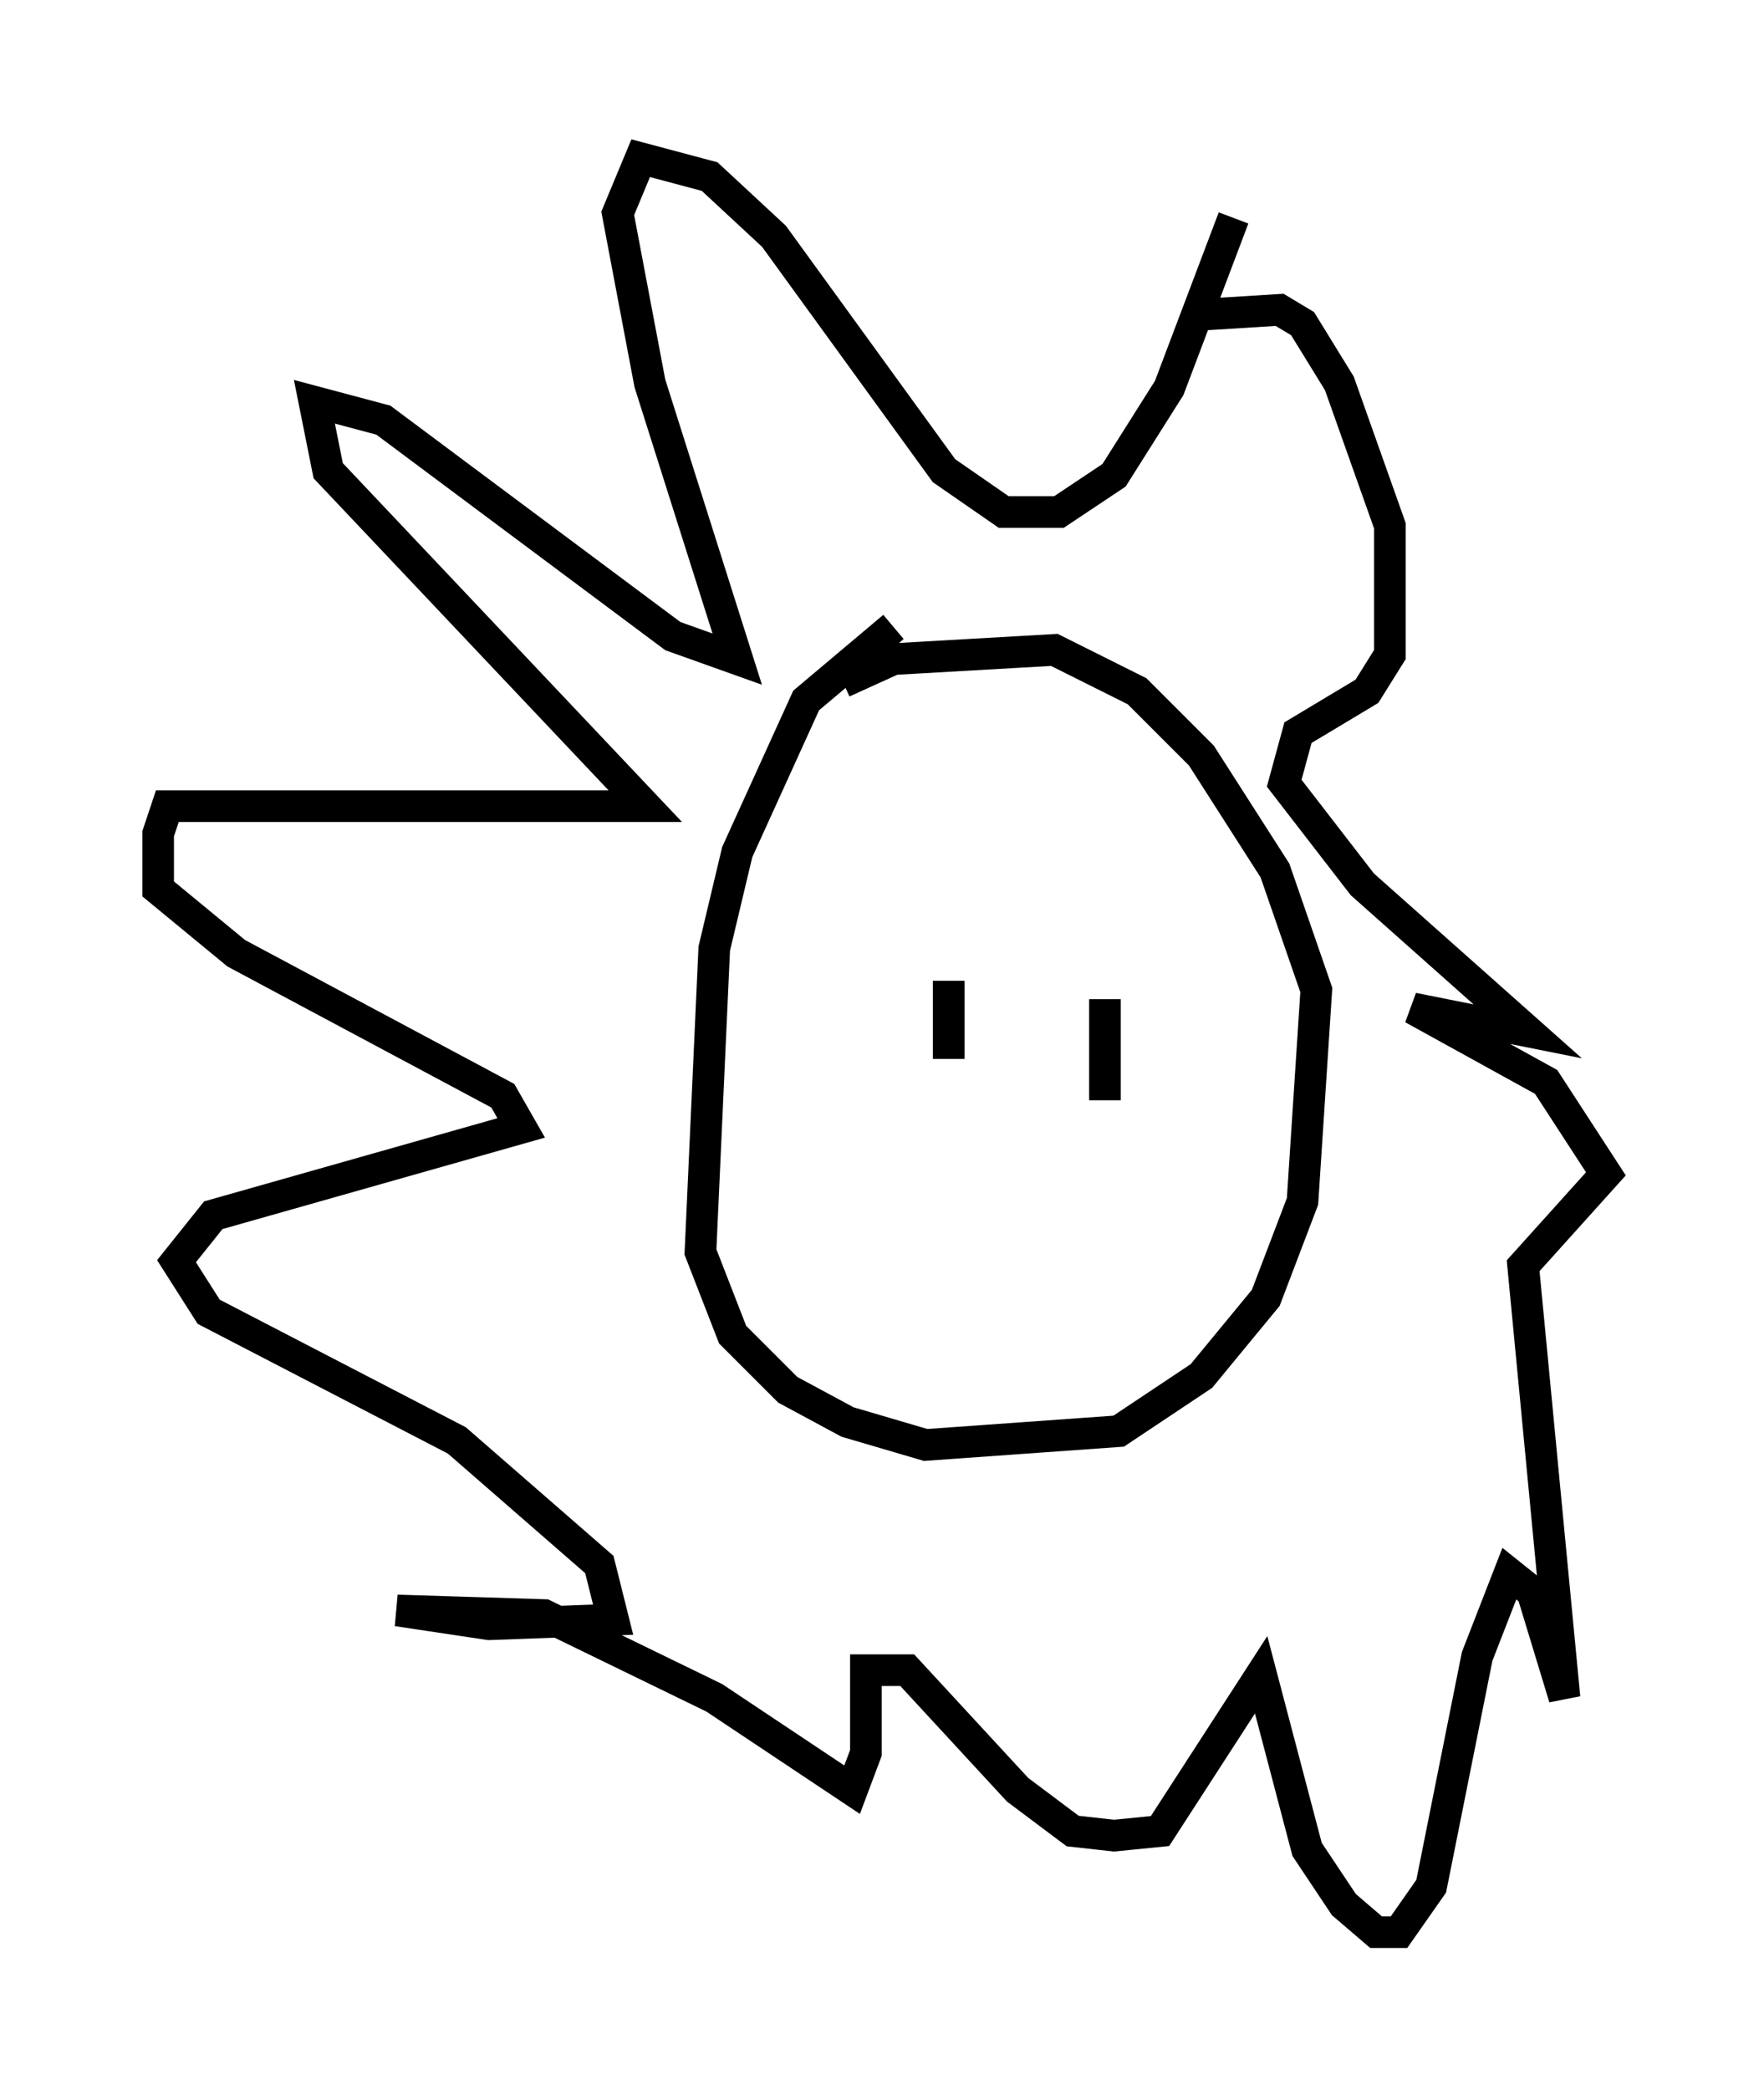 <?xml version="1.0" encoding="utf-8" ?>
<svg baseProfile="full" height="66.067" version="1.1" width="55.754" xmlns="http://www.w3.org/2000/svg" xmlns:ev="http://www.w3.org/2001/xml-events" xmlns:xlink="http://www.w3.org/1999/xlink"><defs /><rect fill="white" height="66.067" width="55.754" x="0" y="0" /><path d="M30.419, 19.089 m-2.179, 0.726 l-2.76, 2.324 -2.179, 4.793 l-0.726, 3.05 -0.436, 9.587 l1.017, 2.615 1.743, 1.743 l1.888, 1.017 2.469, 0.726 l6.101, -0.436 2.615, -1.743 l2.034, -2.469 1.162, -3.05 l0.436, -6.682 -1.307, -3.777 l-2.324, -3.631 -2.034, -2.034 l-2.615, -1.307 -5.084, 0.291 l-1.598, 0.726 m12.346, -14.67 l-2.034, 5.374 -1.743, 2.76 l-1.743, 1.162 -1.743, 0.0 l-1.888, -1.307 -5.374, -7.408 l-2.034, -1.888 -2.179, -0.581 l-0.726, 1.743 1.017, 5.374 l2.76, 8.715 -2.034, -0.726 l-9.151, -6.827 -2.179, -0.581 l0.436, 2.179 10.022, 10.603 l-15.106, 0.0 -0.291, 0.872 l0.0, 1.743 2.469, 2.034 l8.425, 4.503 0.581, 1.017 l-9.732, 2.76 -1.162, 1.453 l1.017, 1.598 7.844, 4.067 l4.503, 3.922 0.436, 1.743 l-3.922, 0.145 -2.905, -0.436 l4.648, 0.145 5.374, 2.615 l4.358, 2.905 0.436, -1.162 l0.0, -2.615 1.307, 0.0 l3.486, 3.777 1.743, 1.307 l1.307, 0.145 1.453, -0.145 l3.196, -4.939 1.453, 5.52 l1.162, 1.743 1.017, 0.872 l0.726, 0.0 1.017, -1.453 l1.453, -7.263 1.017, -2.615 l0.726, 0.581 1.017, 3.341 l-1.307, -13.654 2.615, -2.905 l-1.888, -2.905 -4.212, -2.324 l3.631, 0.726 -5.229, -4.648 l-2.469, -3.196 0.436, -1.598 l2.179, -1.307 0.726, -1.162 l0.0, -4.067 -1.598, -4.503 l-1.162, -1.888 -0.726, -0.436 l-2.324, 0.145 m-3.196, 21.642 l0.0, 3.196 m-4.939, -3.777 l0.0, 2.469 m4.212, 5.665 " fill="none" stroke="black" stroke-width="1" /></svg>